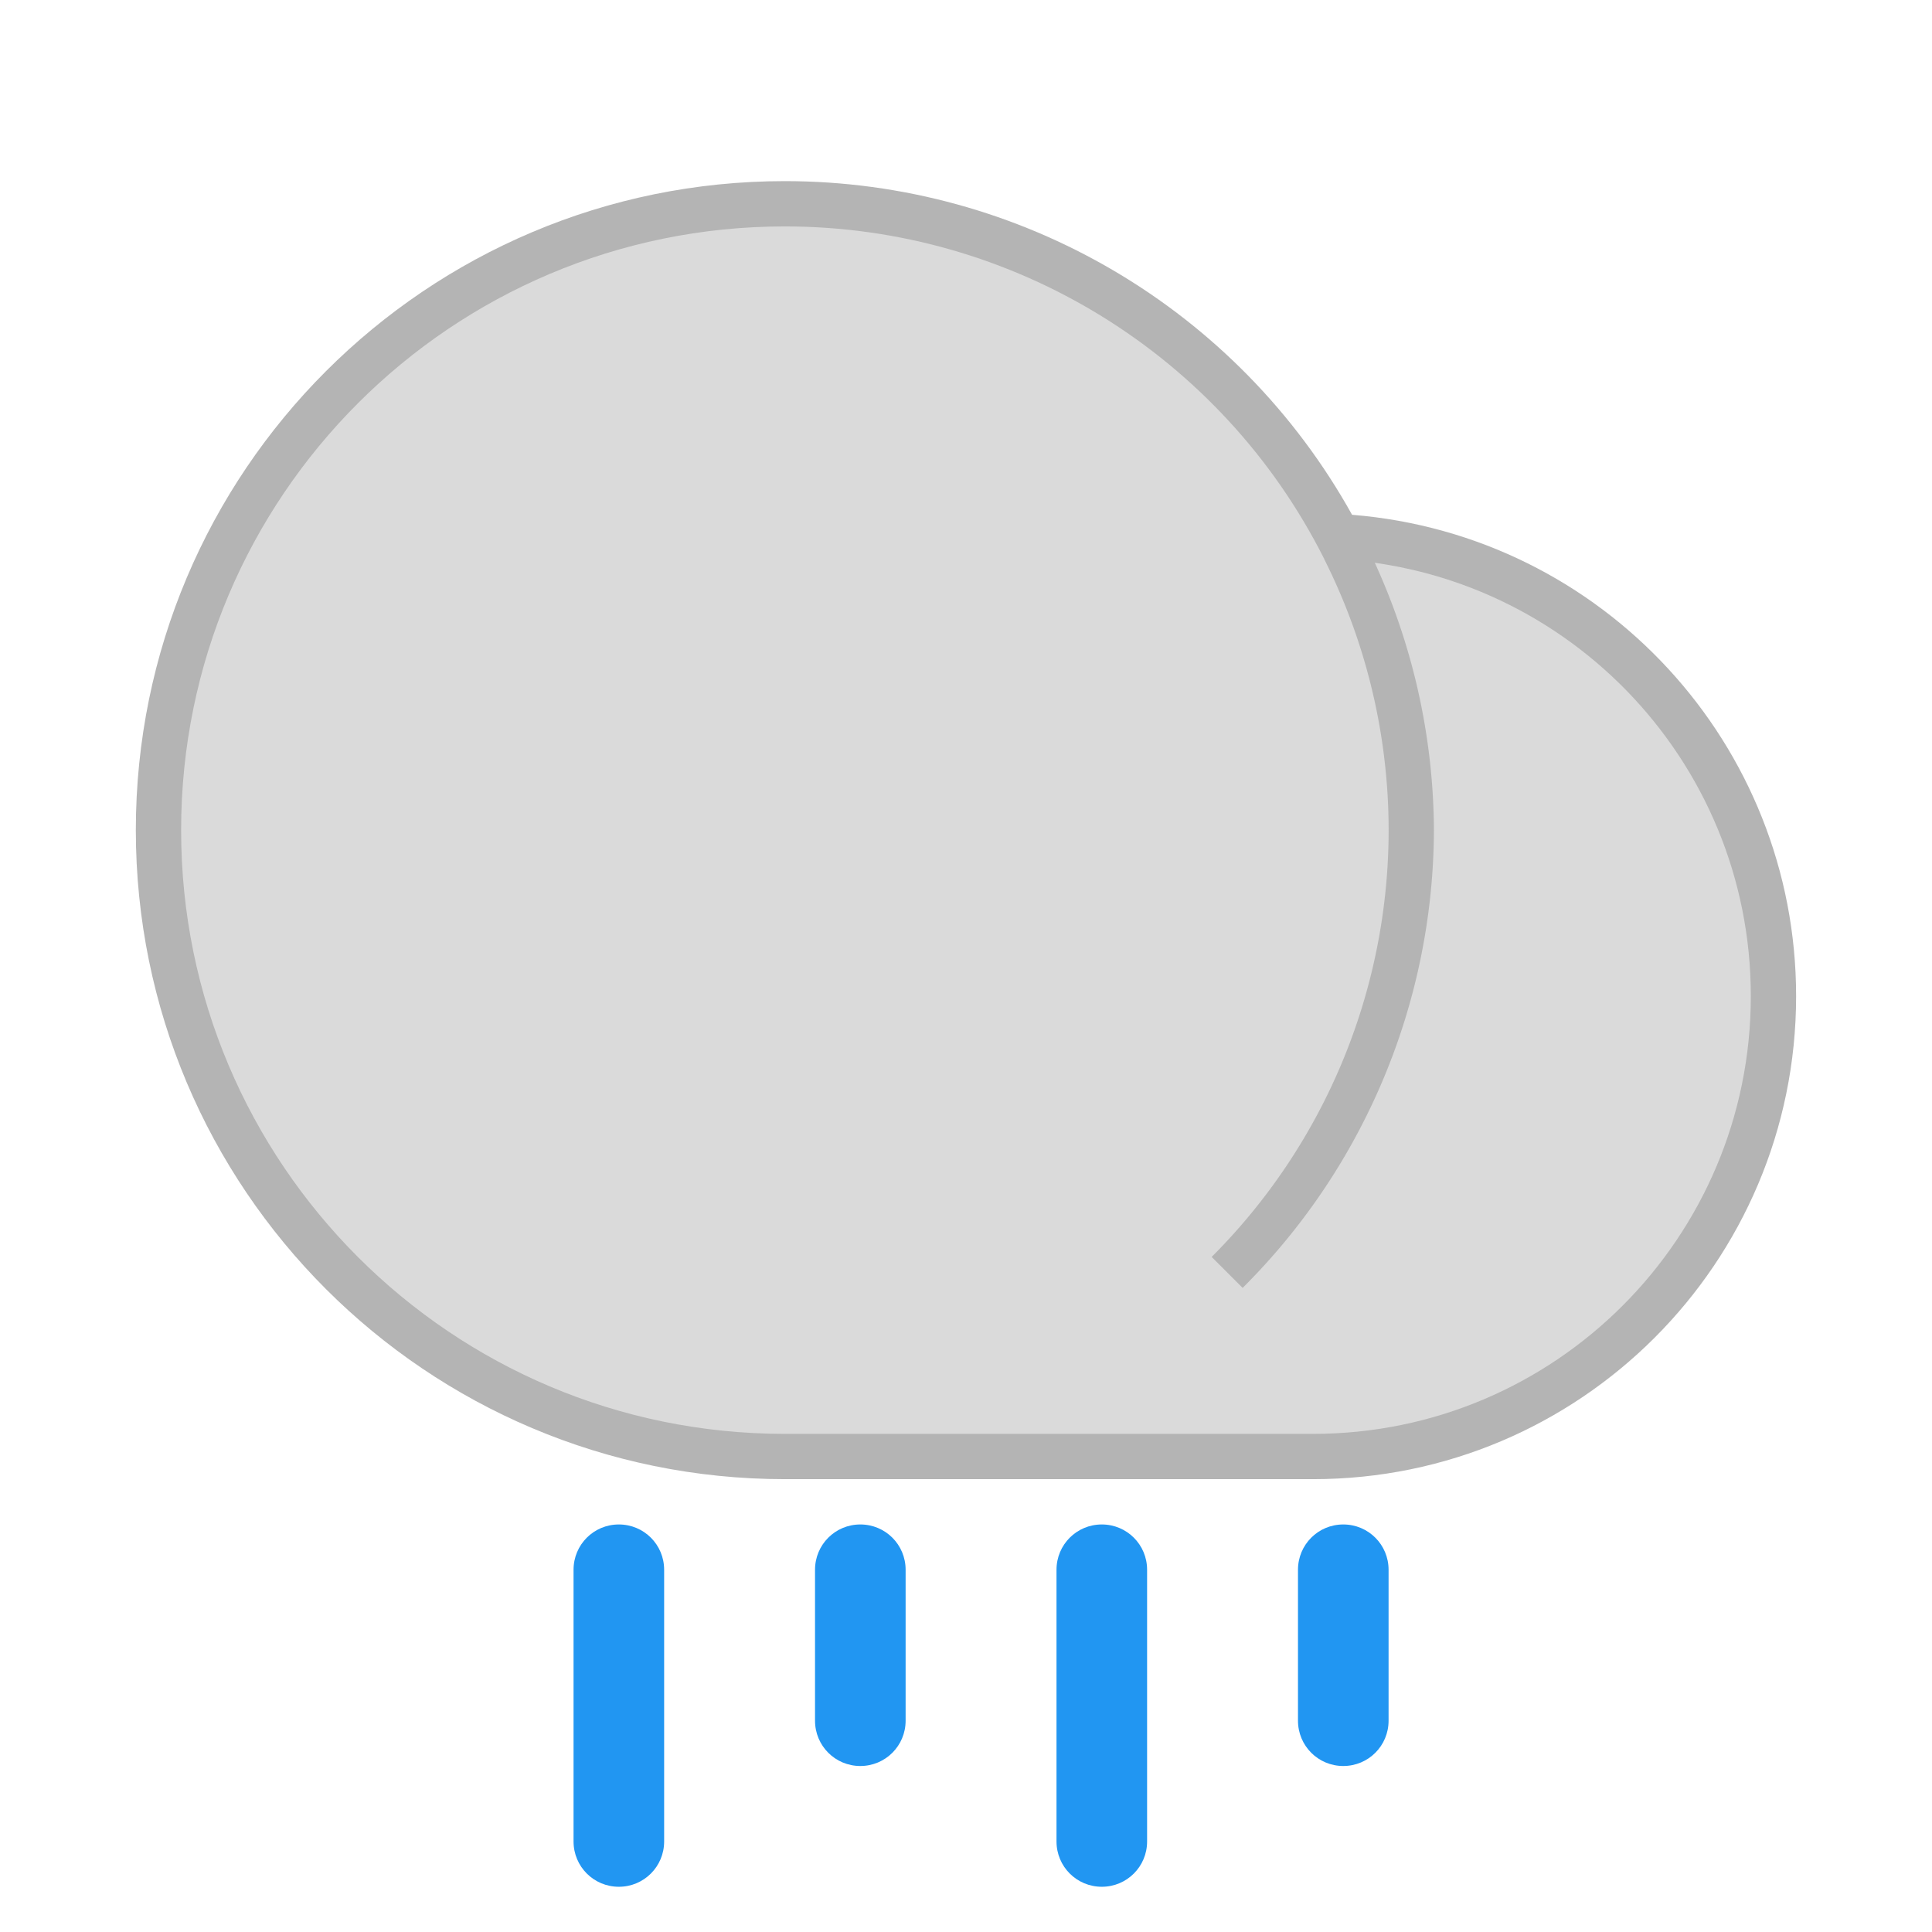 <?xml version="1.0" encoding="UTF-8" standalone="no"?>
<!-- Created with Inkscape (http://www.inkscape.org/) -->

<svg
   width="128"
   height="128"
   viewBox="0 0 33.867 33.867"
   version="1.1"
   id="svg843"
   inkscape:version="1.1.2 (0a00cf5339, 2022-02-04, custom)"
   sodipodi:docname="weather-showers.svg"
   xmlns:inkscape="http://www.inkscape.org/namespaces/inkscape"
   xmlns:sodipodi="http://sodipodi.sourceforge.net/DTD/sodipodi-0.dtd"
   xmlns="http://www.w3.org/2000/svg"
   xmlns:svg="http://www.w3.org/2000/svg">
  <sodipodi:namedview
     id="namedview845"
     pagecolor="#ffffff"
     bordercolor="#666666"
     borderopacity="1.0"
     inkscape:pageshadow="2"
     inkscape:pageopacity="0.0"
     inkscape:pagecheckerboard="0"
     inkscape:document-units="px"
     showgrid="false"
     units="px"
     showguides="false"
     inkscape:zoom="6.296875"
     inkscape:cx="64"
     inkscape:cy="89.409429"
     inkscape:window-width="1851"
     inkscape:window-height="1009"
     inkscape:window-x="69"
     inkscape:window-y="31"
     inkscape:window-maximized="1"
     inkscape:current-layer="svg843" />
  <defs
     id="defs840" />
  <path
     id="path848"
     style="fill:#b4b4b4;fill-opacity:1;stroke-width:0.316;stroke-linecap:round;stroke-linejoin:round"
     d="m 13.758,3.175 c -6.283,3e-7 -11.377,5.094 -11.377,11.377 2e-7,6.283 5.094,11.377 11.377,11.377 h 9.26 c 4.676,0 8.467,-3.791 8.467,-8.467 C 31.485,13.051 28.098,9.379 23.701,9.024 21.694,5.414 17.888,3.175 13.758,3.175 Z"
     sodipodi:nodetypes="csccccc" />
  <path
     id="path1073"
     style="fill:#dadada;fill-opacity:1;stroke-width:0.274;stroke-linecap:round;stroke-linejoin:round"
     d="m 13.758,3.969 c -5.845,0 -10.583,4.738 -10.583,10.583 -3e-7,5.845 4.738,10.583 10.583,10.583 h 9.26 c 4.238,0 7.673,-3.435 7.673,-7.673 C 30.692,13.3 27.372,9.896 23.21,9.792 21.412,6.222 17.756,3.969 13.758,3.969 Z"
     sodipodi:nodetypes="csccccc" />
  <path
     id="path1301"
     style="fill:#b4b4b4;fill-opacity:1;stroke-width:0.265;stroke-linecap:round;stroke-linejoin:round"
     d="m 23.833,9.323 -0.622,0.469 -0.002,0.001 a 10.583,10.583 0 0 1 1.133,4.759 10.583,10.583 0 0 1 -3.102,7.481 l 0.543,0.543 a 11.377,11.377 0 0 0 3.353,-8.024 11.377,11.377 0 0 0 -1.303,-5.229 z" />
  <path
     id="rect950"
     style="opacity:1;fill:#2196f2;stroke-width:0.265;stroke-linecap:round;stroke-linejoin:round"
     d="m 10.848,26.723 c -0.44,0 -0.794,0.354 -0.794,0.794 v 4.763 c 0,0.44 0.354,0.794 0.794,0.794 0.44,0 0.794,-0.354 0.794,-0.794 v -4.763 c 0,-0.44 -0.354,-0.794 -0.794,-0.794 z m 4.233,0 c -0.44,0 -0.794,0.354 -0.794,0.794 v 2.646 c 0,0.44 0.354,0.794 0.794,0.794 0.44,0 0.794,-0.354 0.794,-0.794 v -2.646 c 0,-0.44 -0.354,-0.794 -0.794,-0.794 z m 4.233,0 c -0.44,0 -0.794,0.354 -0.794,0.794 v 4.763 c 0,0.44 0.354,0.794 0.794,0.794 0.44,0 0.794,-0.354 0.794,-0.794 v -4.763 c 0,-0.44 -0.354,-0.794 -0.794,-0.794 z m 4.233,0 c -0.44,0 -0.794,0.354 -0.794,0.794 v 2.646 c 0,0.44 0.354,0.794 0.794,0.794 0.44,0 0.794,-0.354 0.794,-0.794 v -2.646 c 0,-0.44 -0.354,-0.794 -0.794,-0.794 z"
     sodipodi:nodetypes="ssssssssssssssssssssssssssss" />
</svg>
